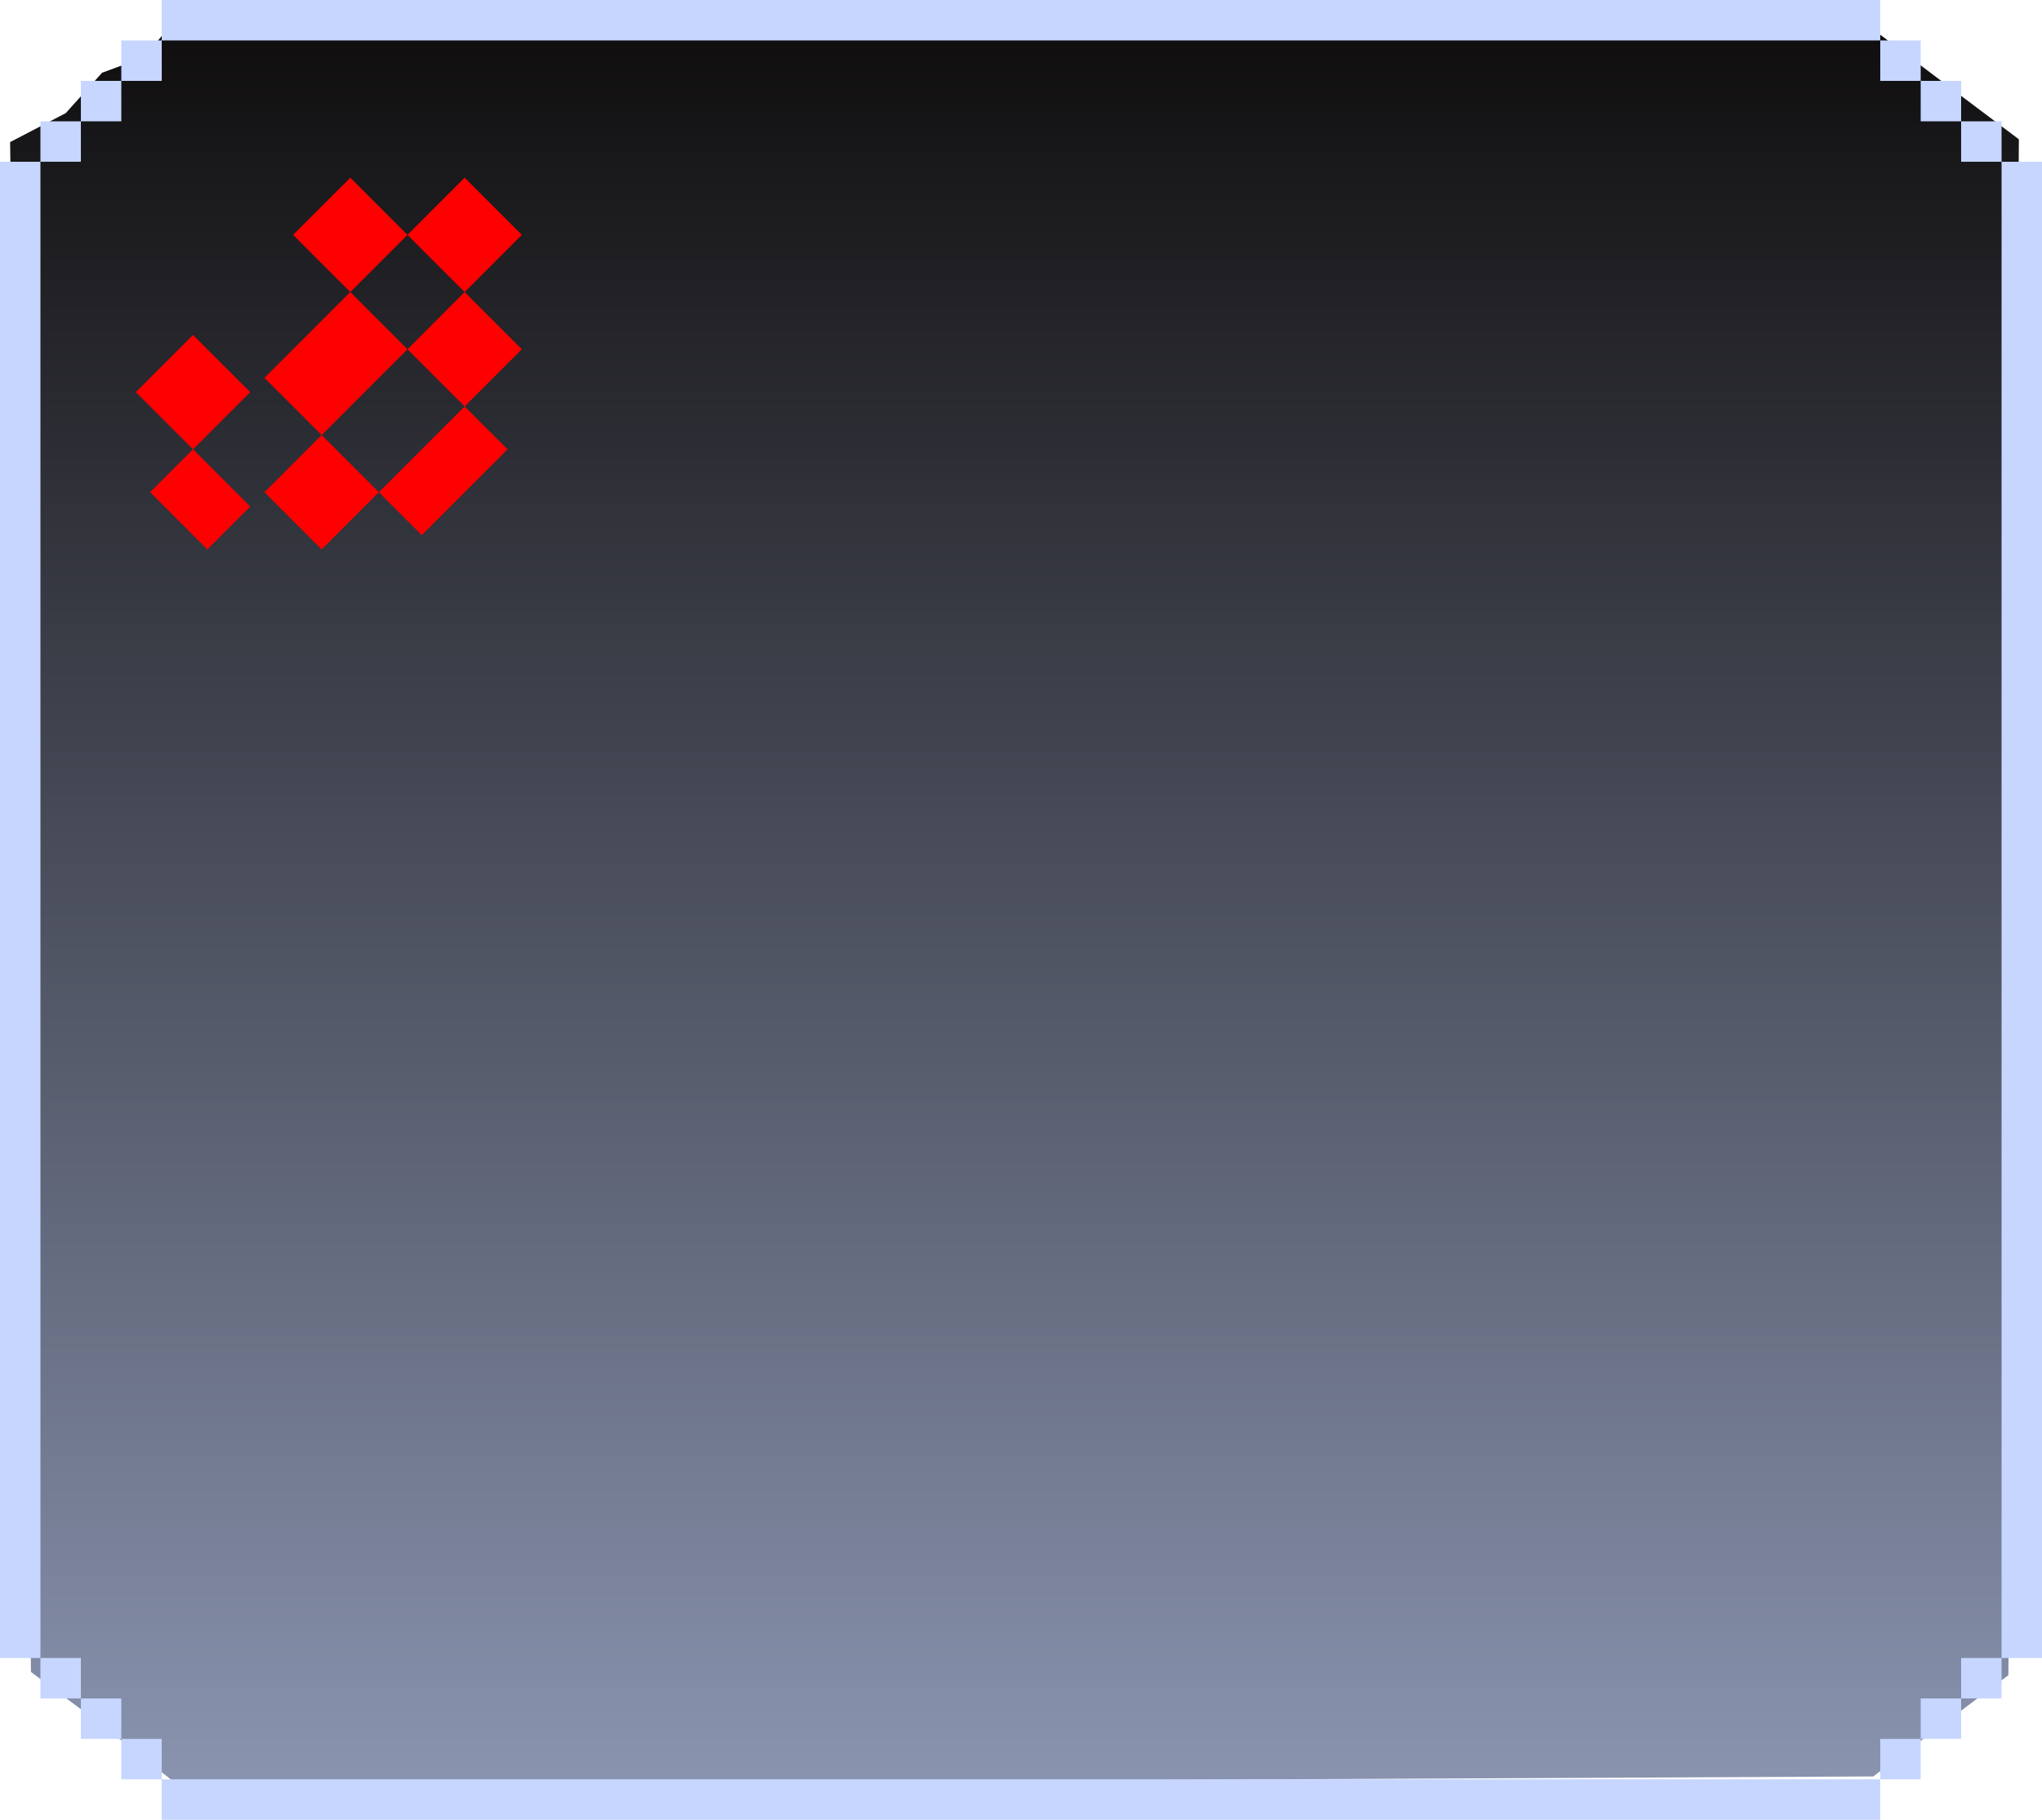 <svg id="Card2" xmlns="http://www.w3.org/2000/svg" xmlns:xlink="http://www.w3.org/1999/xlink" width="101" height="90" viewBox="0 0 101 90">
  <defs>
    <linearGradient id="linear-gradient" x1="0.5" x2="0.5" y2="1.479" gradientUnits="objectBoundingBox">
      <stop offset="0" stop-color="#0e0c0c"/>
      <stop offset="1" stop-color="#c6d6ff"/>
    </linearGradient>
  </defs>
  <g id="Group_11" data-name="Group 11" transform="translate(-615.6 -399.247)">
    <path id="Path_106" data-name="Path 106" d="M2.85,5.48l1.8-2,2.1-.772L8.325.771l84.291.843L95.106,3.5l4.35,3.273-.519,75.961-3.2,2.4L92.25,87.741l-83.878.4L4.283,84.927,1.132,82.572.1,6.911Z" transform="translate(616 399.363)" fill="url(#linear-gradient)"/>
    <g id="Group_9" data-name="Group 9" transform="translate(615.6 399.247)">
      <g id="Group_5" data-name="Group 5" transform="translate(0 8)">
        <g id="Group_14" data-name="Group 14" transform="translate(2 74.067)">
          <rect id="Rectangle_6080" data-name="Rectangle 6080" width="2" height="2" transform="translate(0 -0.067)" fill="#c6d6ff"/>
          <rect id="Rectangle_6081" data-name="Rectangle 6081" width="2" height="2" transform="translate(2 1.933)" fill="#c6d6ff"/>
          <rect id="Rectangle_6082" data-name="Rectangle 6082" width="2" height="2" transform="translate(4 3.933)" fill="#c6d6ff"/>
        </g>
        <rect id="Rectangle_6077" data-name="Rectangle 6077" width="74" height="2" transform="translate(101 0) rotate(90)" fill="#c6d6ff"/>
        <rect id="Rectangle_6078" data-name="Rectangle 6078" width="74" height="2" transform="translate(2 0) rotate(90)" fill="#c6d6ff"/>
      </g>
      <g id="Group_7" data-name="Group 7" transform="translate(2 0)">
        <rect id="Rectangle_6074" data-name="Rectangle 6074" width="85" height="2" transform="translate(6 0)" fill="#c6d6ff"/>
        <g id="Group_4" data-name="Group 4" transform="translate(0 2)">
          <rect id="Rectangle_6080-2" data-name="Rectangle 6080" width="2" height="2" transform="translate(4)" fill="#c6d6ff"/>
          <rect id="Rectangle_6081-2" data-name="Rectangle 6081" width="2" height="2" transform="translate(2 2)" fill="#c6d6ff"/>
          <rect id="Rectangle_6082-2" data-name="Rectangle 6082" width="2" height="2" transform="translate(0 4)" fill="#c6d6ff"/>
        </g>
        <g id="Group_12" data-name="Group 12" transform="translate(91 2)">
          <rect id="Rectangle_6080-3" data-name="Rectangle 6080" width="2" height="2" fill="#c6d6ff"/>
          <rect id="Rectangle_6081-3" data-name="Rectangle 6081" width="2" height="2" transform="translate(2 2)" fill="#c6d6ff"/>
          <rect id="Rectangle_6082-3" data-name="Rectangle 6082" width="2" height="2" transform="translate(4 4)" fill="#c6d6ff"/>
        </g>
      </g>
      <g id="Group_8" data-name="Group 8" transform="translate(8 82.067)">
        <rect id="Rectangle_6079" data-name="Rectangle 6079" width="85" height="2" transform="translate(0 5.933)" fill="#c6d6ff"/>
        <g id="Group_13" data-name="Group 13" transform="translate(85)">
          <rect id="Rectangle_6080-4" data-name="Rectangle 6080" width="2" height="2" transform="translate(4 -0.067)" fill="#c6d6ff"/>
          <rect id="Rectangle_6081-4" data-name="Rectangle 6081" width="2" height="2" transform="translate(2 1.933)" fill="#c6d6ff"/>
          <rect id="Rectangle_6082-4" data-name="Rectangle 6082" width="2" height="2" transform="translate(0 3.933)" fill="#c6d6ff"/>
        </g>
      </g>
    </g>
  </g>
  <g id="Group_29" data-name="Group 29" transform="translate(-736.822 -530.959)">
    <g id="Group_28" data-name="Group 28">
      <g id="Group_25" data-name="Group 25" transform="translate(752.015 563.573) rotate(-135)">
        <rect id="Rectangle_6125" data-name="Rectangle 6125" width="4" height="4" transform="translate(11.34 3.355)" fill="red"/>
        <rect id="Rectangle_6126" data-name="Rectangle 6126" width="4" height="4" transform="translate(11.34 14.355)" fill="red"/>
        <rect id="Rectangle_6127" data-name="Rectangle 6127" width="4" height="4" transform="translate(3.34 4.355)" fill="red"/>
        <rect id="Rectangle_6130" data-name="Rectangle 6130" width="4" height="4" transform="translate(3.34 14.355)" fill="red"/>
        <rect id="Rectangle_6129" data-name="Rectangle 6129" width="3" height="6" transform="translate(0.34 8.355)" fill="red"/>
        <rect id="Rectangle_6131" data-name="Rectangle 6131" width="4" height="6" transform="translate(7.34 8.355)" fill="red"/>
        <rect id="Rectangle_6128" data-name="Rectangle 6128" width="4" height="3" transform="translate(7.34 0.355)" fill="red"/>
        <rect id="Rectangle_6132" data-name="Rectangle 6132" width="4" height="4" transform="translate(7.34 18.355)" fill="red"/>
      </g>
    </g>
  </g>
</svg>
